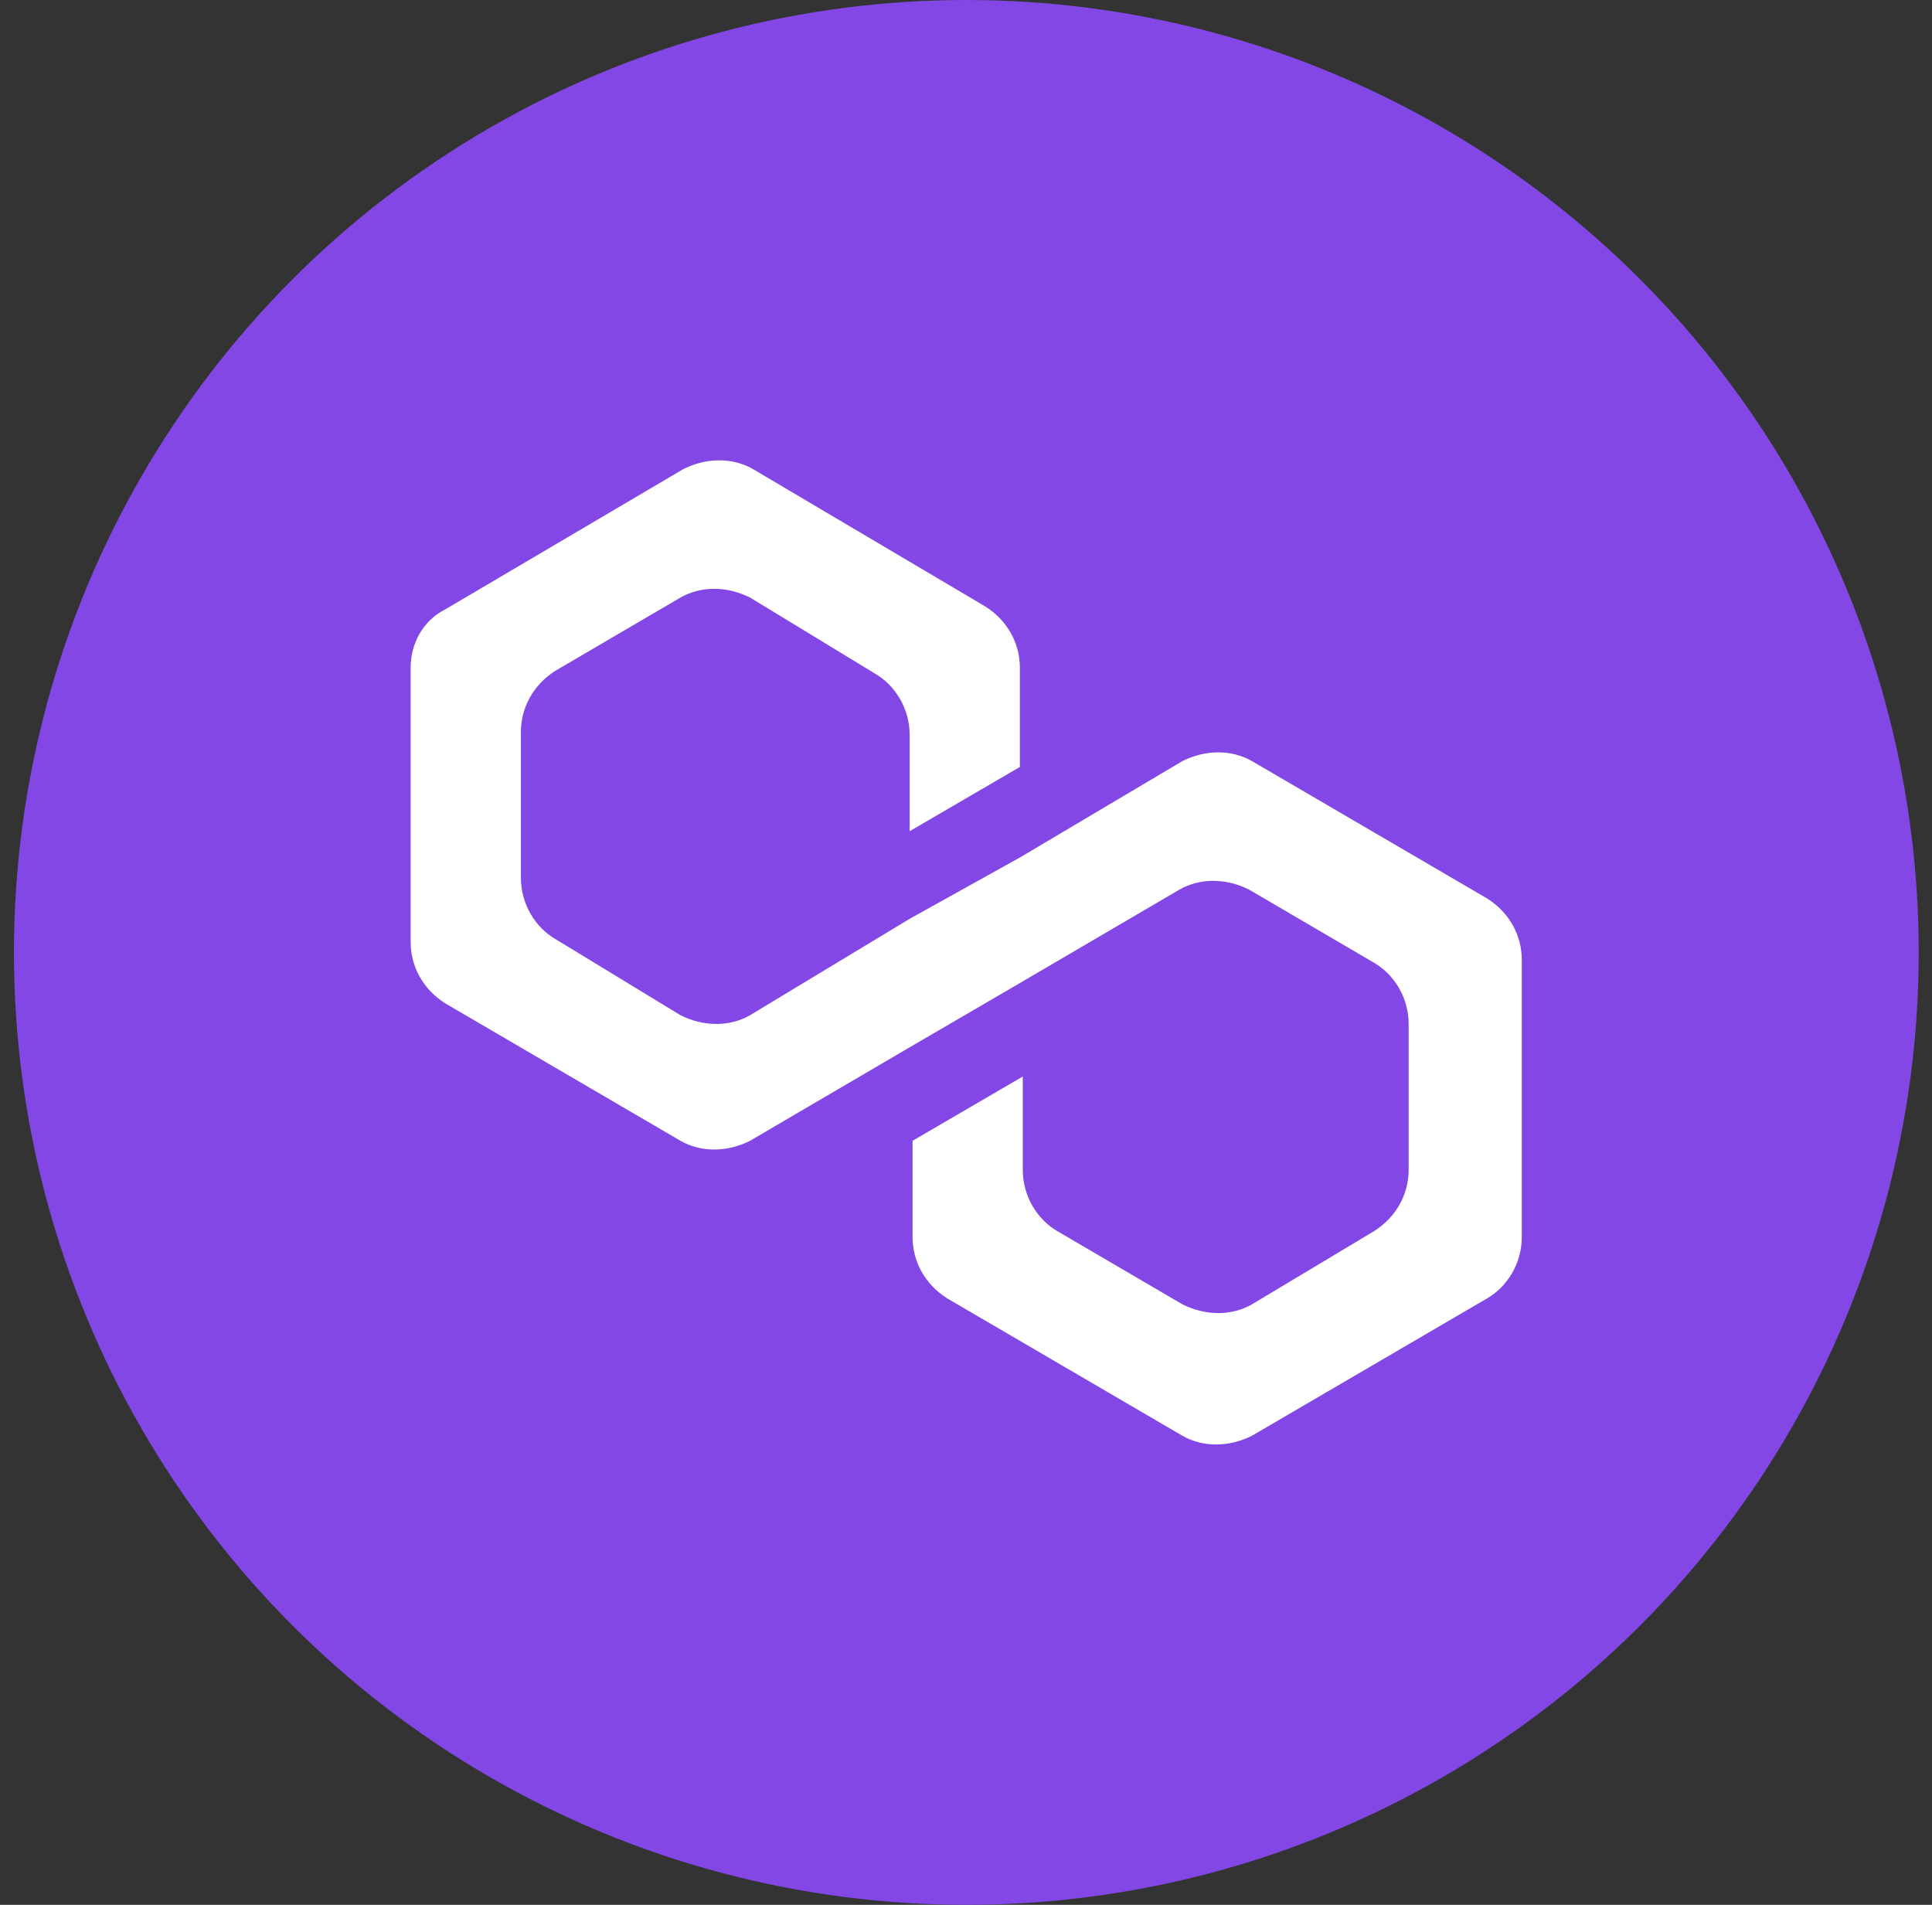<svg width="71" height="70" viewBox="0 0 71 70" fill="none" xmlns="http://www.w3.org/2000/svg">
<rect x="0" y="0" width="71" height="70" fill="#333333" stroke="none"/>
<circle cx="35.512" cy="35" r="35" fill="#8247E5"/>
<path d="M46.01 27.97C45.263 27.541 44.304 27.541 43.451 27.97L37.48 31.512L33.429 33.765L27.565 37.307C26.819 37.736 25.859 37.736 25.006 37.307L20.422 34.516C19.676 34.087 19.143 33.229 19.143 32.263V26.897C19.143 26.038 19.569 25.18 20.422 24.643L25.006 21.96C25.753 21.531 26.712 21.531 27.565 21.96L32.15 24.75C32.896 25.18 33.429 26.038 33.429 27.004V30.546L37.48 28.185V24.536C37.48 23.677 37.054 22.819 36.201 22.282L27.672 17.238C26.925 16.809 25.966 16.809 25.113 17.238L16.371 22.389C15.518 22.819 15.091 23.677 15.091 24.536V34.624C15.091 35.482 15.518 36.341 16.371 36.877L25.006 41.922C25.753 42.351 26.712 42.351 27.565 41.922L33.429 38.487L37.48 36.126L43.344 32.692C44.09 32.263 45.05 32.263 45.903 32.692L50.487 35.375C51.234 35.804 51.767 36.663 51.767 37.629V42.995C51.767 43.853 51.34 44.712 50.487 45.248L46.01 47.931C45.263 48.361 44.304 48.361 43.451 47.931L38.866 45.248C38.12 44.819 37.587 43.961 37.587 42.995V39.56L33.536 41.922V45.463C33.536 46.322 33.962 47.18 34.815 47.717L43.451 52.761C44.197 53.19 45.157 53.19 46.01 52.761L54.645 47.717C55.392 47.287 55.925 46.429 55.925 45.463V35.268C55.925 34.409 55.498 33.55 54.645 33.014L46.01 27.97Z" fill="white"/>
</svg>
